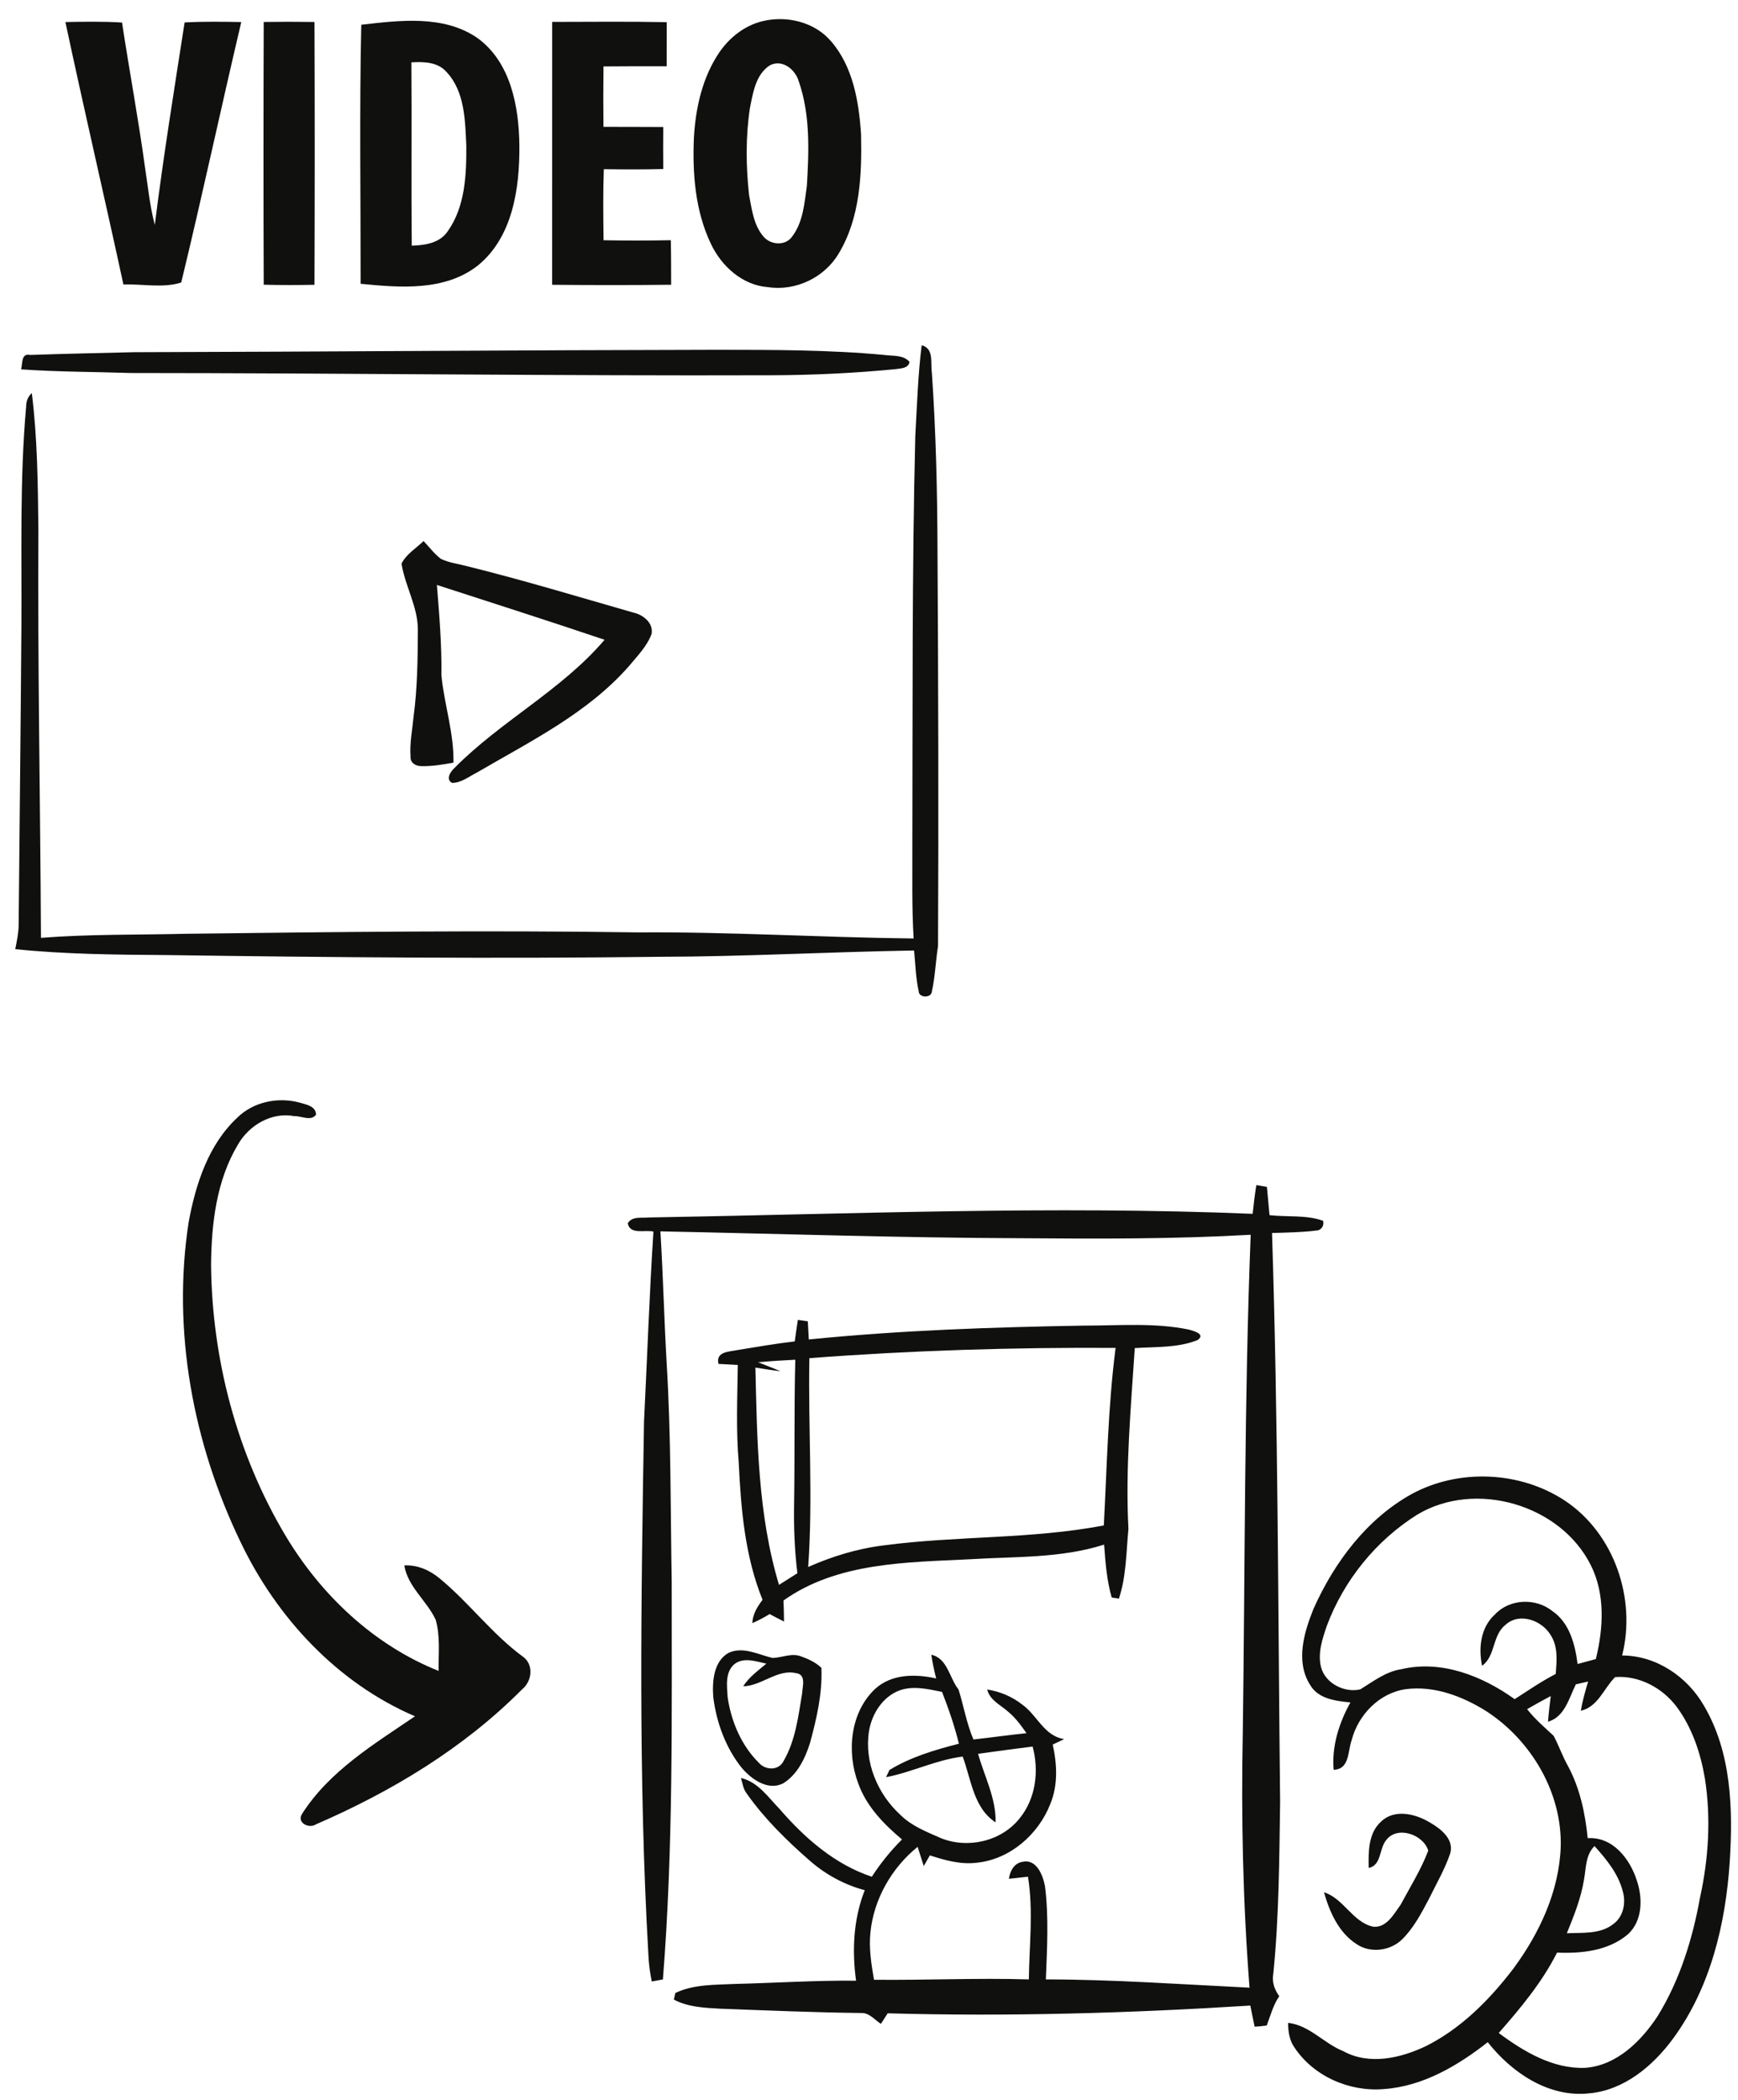 <?xml version="1.0" encoding="UTF-8" ?>
<!DOCTYPE svg PUBLIC "-//W3C//DTD SVG 1.1//EN" "http://www.w3.org/Graphics/SVG/1.1/DTD/svg11.dtd">
<svg width="466pt" height="563pt" viewBox="0 0 466 563" version="1.1" xmlns="http://www.w3.org/2000/svg">
<g id="#10100fff">
<path fill="#10100f" opacity="1.00" d=" M 204.44 5.68 C 210.95 4.10 218.46 5.89 222.88 11.13 C 228.74 17.93 230.28 27.27 230.87 35.95 C 231.11 46.79 230.64 58.37 224.90 67.92 C 221.10 74.39 213.34 78.11 205.91 76.97 C 199.07 76.47 193.45 71.37 190.62 65.38 C 186.40 56.57 185.64 46.55 186.05 36.92 C 186.51 28.90 188.33 20.68 192.92 13.96 C 195.66 10.00 199.70 6.82 204.44 5.68 M 206.49 17.47 C 202.59 19.92 201.90 24.89 201.06 29.03 C 199.91 36.71 200.00 44.56 200.84 52.27 C 201.58 56.07 202.04 60.25 204.63 63.32 C 206.50 65.70 210.64 66.02 212.42 63.37 C 215.36 59.50 215.69 54.39 216.35 49.74 C 216.90 40.43 217.27 30.75 214.17 21.81 C 213.25 18.64 209.82 15.83 206.49 17.47 Z" />
<path fill="#10100f" opacity="1.00" d=" M 17.54 5.91 C 22.60 5.81 27.67 5.73 32.72 6.04 C 34.70 19.12 37.15 32.12 38.93 45.22 C 39.71 50.25 40.18 55.34 41.51 60.27 C 43.78 42.13 46.69 24.09 49.50 6.02 C 54.56 5.74 59.63 5.82 64.69 5.91 C 59.21 29.15 54.22 52.53 48.59 75.73 C 43.76 77.29 38.20 76.08 33.09 76.26 C 28.01 52.79 22.54 29.40 17.54 5.91 Z" />
<path fill="#10100f" opacity="1.00" d=" M 70.71 5.89 C 75.24 5.82 79.78 5.82 84.32 5.89 C 84.41 29.37 84.40 52.86 84.32 76.34 C 79.79 76.43 75.25 76.44 70.71 76.32 C 70.62 52.84 70.63 29.36 70.71 5.89 Z" />
<path fill="#10100f" opacity="1.00" d=" M 96.87 6.63 C 107.16 5.47 118.80 3.95 127.89 10.10 C 136.96 16.59 139.14 28.58 139.26 39.03 C 139.33 50.42 137.52 63.51 128.13 71.17 C 119.24 78.13 107.24 77.11 96.69 76.07 C 96.72 52.93 96.35 29.77 96.87 6.63 M 110.30 16.72 C 110.43 33.10 110.24 49.48 110.40 65.86 C 113.93 65.75 117.88 65.18 120.03 62.02 C 124.73 55.42 125.08 46.82 125.03 38.99 C 124.70 32.24 124.64 24.54 119.72 19.29 C 117.36 16.60 113.60 16.51 110.30 16.72 Z" />
<path fill="#10100f" opacity="1.00" d=" M 148.05 5.87 C 158.29 5.86 168.52 5.74 178.76 5.94 C 178.74 9.89 178.74 13.83 178.75 17.77 C 173.10 17.77 167.46 17.75 161.81 17.81 C 161.74 23.20 161.75 28.60 161.80 34.00 C 167.14 34.02 172.49 34.00 177.83 34.04 C 177.80 37.79 177.80 41.55 177.83 45.31 C 172.52 45.45 167.21 45.43 161.90 45.35 C 161.67 51.69 161.75 58.05 161.83 64.40 C 167.84 64.51 173.85 64.51 179.86 64.39 C 179.95 68.37 179.94 72.35 179.95 76.33 C 169.31 76.45 158.68 76.44 148.04 76.34 C 148.06 52.85 148.04 29.36 148.05 5.87 Z" />
<path fill="#10100f" opacity="1.00" d=" M 247.12 92.55 C 250.51 93.41 249.45 97.30 249.86 99.92 C 250.95 115.92 251.33 131.96 251.37 148.00 C 251.58 183.21 251.68 218.42 251.51 253.62 C 250.87 257.64 250.74 261.75 249.87 265.73 C 249.79 267.61 246.34 267.55 246.32 265.71 C 245.53 262.12 245.44 258.43 245.09 254.79 C 222.38 255.17 199.70 256.43 176.99 256.48 C 133.00 257.01 89.00 256.65 45.01 256.02 C 31.35 255.92 17.69 255.83 4.09 254.43 C 4.50 252.32 4.97 250.20 5.00 248.04 C 5.25 221.36 5.55 194.68 5.74 168.00 C 5.86 148.33 5.26 128.61 7.01 108.99 C 7.01 107.60 7.49 106.30 8.53 105.37 C 10.04 117.51 10.16 129.78 10.29 142.00 C 10.08 178.47 10.81 214.93 10.98 251.40 C 23.96 250.38 36.99 250.63 49.99 250.31 C 90.32 249.82 130.66 249.34 170.99 249.94 C 195.66 249.76 220.31 251.30 244.97 251.57 C 244.45 243.06 244.66 234.52 244.62 226.00 C 244.73 189.64 244.51 153.28 245.41 116.94 C 245.87 108.80 246.12 100.64 247.12 92.55 Z" />
<path fill="#10100f" opacity="1.00" d=" M 8.09 95.15 C 17.37 94.82 26.66 94.64 35.95 94.41 C 87.97 94.28 139.98 93.85 192.00 93.77 C 207.03 93.79 222.09 93.74 237.07 95.15 C 239.36 95.49 242.18 95.04 243.86 97.01 C 243.54 98.82 241.48 98.73 240.07 98.96 C 229.08 100.03 218.04 100.55 207.00 100.59 C 149.66 100.78 92.33 100.01 34.99 99.99 C 25.21 99.66 15.41 99.70 5.65 99.01 C 6.11 97.44 5.60 94.62 8.09 95.15 Z" />
<path fill="#10100f" opacity="1.00" d=" M 107.66 151.09 C 108.90 148.55 111.57 146.98 113.57 145.03 C 115.11 146.65 116.45 148.48 118.24 149.83 C 120.44 150.86 122.89 151.16 125.22 151.77 C 140.21 155.48 154.98 159.96 169.82 164.21 C 172.41 164.79 175.16 166.89 174.73 169.85 C 173.52 173.24 170.86 175.86 168.61 178.60 C 157.54 191.19 142.26 198.69 128.01 207.01 C 125.84 208.10 123.76 209.84 121.22 209.87 C 119.42 208.88 120.77 206.91 121.81 205.91 C 134.24 193.30 150.56 185.05 162.10 171.50 C 147.16 166.47 132.14 161.65 117.14 156.80 C 117.79 164.85 118.47 172.91 118.35 181.00 C 119.10 188.85 121.75 196.48 121.58 204.44 C 118.75 204.93 115.89 205.45 113.01 205.37 C 111.52 205.40 109.95 204.50 110.08 202.83 C 109.81 199.21 110.56 195.62 110.90 192.03 C 111.92 184.37 112.00 176.64 112.04 168.94 C 112.09 162.68 108.61 157.16 107.66 151.09 Z" />
<path fill="#10100f" opacity="1.00" d=" M 63.62 299.60 C 67.98 295.31 74.65 293.98 80.47 295.60 C 82.20 296.11 84.69 296.53 84.74 298.82 C 83.33 300.65 80.83 299.11 78.93 299.20 C 72.87 298.02 66.79 301.60 63.82 306.78 C 58.03 316.41 56.70 327.97 56.59 339.00 C 56.83 364.34 63.51 389.73 76.49 411.55 C 86.02 427.52 100.19 440.95 117.60 447.91 C 117.54 443.34 118.10 438.63 116.81 434.17 C 114.43 429.08 109.35 425.39 108.40 419.63 C 111.93 419.44 115.21 420.90 117.89 423.12 C 125.73 429.58 131.83 437.89 140.03 443.96 C 143.24 446.08 142.71 450.71 139.90 452.93 C 124.31 468.62 105.01 480.24 84.81 488.99 C 82.89 490.32 79.46 488.62 80.99 486.23 C 88.32 474.74 100.26 467.55 111.27 460.07 C 90.46 451.16 74.19 433.64 64.52 413.40 C 51.76 386.95 46.08 356.73 50.59 327.56 C 52.47 317.41 55.87 306.84 63.62 299.60 Z" />
<path fill="#10100f" opacity="1.00" d=" M 336.86 317.68 C 337.57 317.80 338.98 318.04 339.69 318.16 C 339.94 320.68 340.16 323.21 340.39 325.74 C 345.15 326.28 350.15 325.62 354.73 327.23 C 355.15 328.48 354.26 329.85 352.91 329.86 C 348.98 330.36 345.01 330.39 341.06 330.52 C 342.71 381.32 342.67 432.17 343.23 483.01 C 343.00 498.36 342.94 513.74 341.41 529.04 C 340.98 531.25 341.71 533.33 343.00 535.11 C 341.36 537.49 340.65 540.30 339.64 542.96 C 338.56 543.12 337.48 543.22 336.40 543.28 C 335.99 541.38 335.62 539.50 335.24 537.61 C 302.88 539.66 270.44 540.60 238.01 539.69 C 237.40 540.63 236.80 541.57 236.19 542.52 C 234.51 541.44 233.08 539.51 230.90 539.61 C 218.27 539.46 205.64 538.92 193.01 538.45 C 188.82 538.22 184.45 538.02 180.67 536.01 C 180.77 535.57 180.98 534.68 181.09 534.23 C 186.05 531.88 191.69 532.08 197.04 531.82 C 207.87 531.55 218.69 530.84 229.53 530.95 C 228.42 522.81 228.82 514.40 231.86 506.69 C 226.42 505.24 221.41 502.52 217.17 498.82 C 210.96 493.40 205.01 487.57 200.24 480.82 C 199.29 479.61 199.07 478.04 198.68 476.61 C 203.26 477.69 205.98 481.78 209.06 484.96 C 215.78 492.73 223.85 499.79 233.75 503.08 C 236.10 499.48 238.79 496.12 241.85 493.09 C 236.92 488.95 232.24 484.13 230.07 477.94 C 226.97 469.61 227.94 458.97 234.70 452.68 C 239.12 448.67 245.52 448.69 251.01 449.93 C 250.48 447.83 250.02 445.71 249.71 443.57 C 254.10 444.55 254.54 449.82 257.02 452.92 C 258.39 457.33 259.17 461.99 261.00 466.29 C 265.75 465.77 270.48 465.08 275.23 464.60 C 273.75 462.50 272.23 460.39 270.22 458.77 C 268.19 456.98 265.40 455.75 264.69 452.89 C 268.08 453.42 271.34 454.77 274.04 456.90 C 278.12 459.76 279.91 465.38 285.35 466.18 C 284.32 466.67 283.29 467.16 282.26 467.65 C 283.43 472.90 283.71 478.54 281.60 483.61 C 278.41 491.74 270.86 498.37 262.01 499.31 C 257.68 499.88 253.40 498.69 249.32 497.35 C 248.78 498.30 248.24 499.26 247.68 500.21 C 247.13 498.49 246.60 496.77 246.04 495.07 C 239.07 500.70 234.25 509.11 233.38 518.07 C 232.94 522.30 233.63 526.53 234.34 530.70 C 248.18 530.85 262.02 530.18 275.86 530.60 C 275.97 521.43 277.11 512.19 275.62 503.07 C 273.92 503.26 272.21 503.46 270.51 503.63 C 270.81 501.54 271.90 499.43 274.20 499.07 C 277.93 498.26 279.65 502.71 280.19 505.64 C 281.23 513.90 280.74 522.30 280.42 530.60 C 298.65 530.62 316.84 531.93 335.03 532.82 C 333.26 509.93 332.75 486.95 333.23 463.99 C 333.84 419.66 333.61 375.30 335.34 330.99 C 314.91 332.16 294.44 332.08 273.99 331.92 C 241.68 331.82 209.38 330.73 177.07 330.08 C 177.79 341.81 178.07 353.57 178.74 365.31 C 179.94 384.86 179.76 404.45 180.10 424.01 C 180.09 459.55 180.56 495.16 177.74 530.61 C 176.99 530.75 175.50 531.03 174.76 531.16 C 174.26 528.80 173.95 526.41 173.85 524.00 C 171.12 476.40 171.89 428.68 172.68 381.02 C 173.53 364.06 174.11 347.08 175.20 330.14 C 172.92 329.59 168.92 331.08 168.32 327.92 C 169.51 325.93 172.03 326.58 173.96 326.36 C 227.92 325.44 281.91 323.16 335.87 325.38 C 336.13 322.80 336.44 320.23 336.86 317.68 M 233.00 464.05 C 231.69 472.37 235.31 480.95 241.46 486.54 C 244.47 489.52 248.49 491.06 252.30 492.74 C 259.51 495.66 268.53 493.58 273.40 487.41 C 277.74 482.09 278.63 474.69 276.87 468.18 C 271.99 468.79 267.12 469.45 262.25 470.13 C 263.95 476.21 267.08 482.03 266.95 488.50 C 261.02 484.69 260.39 476.94 258.12 470.87 C 251.00 471.74 244.55 475.06 237.57 476.39 C 237.80 475.91 238.25 474.95 238.48 474.47 C 244.14 471.00 250.69 469.06 257.11 467.42 C 255.94 462.68 254.35 458.06 252.58 453.53 C 248.86 452.78 244.92 451.82 241.21 453.12 C 236.67 454.82 233.76 459.40 233.00 464.05 Z" />
<path fill="#10100f" opacity="1.00" d=" M 213.93 353.81 C 214.59 353.91 215.92 354.11 216.59 354.20 C 216.68 355.82 216.76 357.44 216.86 359.06 C 241.48 356.59 266.23 355.75 290.97 355.34 C 300.20 355.35 309.56 354.53 318.67 356.39 C 319.99 356.75 323.35 357.61 321.13 359.20 C 315.85 361.35 309.88 361.00 304.26 361.37 C 303.21 377.50 301.72 393.66 302.56 409.83 C 301.96 416.08 302.00 422.51 300.01 428.53 C 299.52 428.45 298.55 428.31 298.07 428.23 C 296.75 423.62 296.39 418.81 296.04 414.05 C 284.42 417.76 272.04 417.22 260.01 417.98 C 243.03 418.83 224.53 418.77 210.07 429.03 C 210.14 430.90 210.21 432.78 210.21 434.67 C 208.91 434.02 207.63 433.36 206.36 432.67 C 204.86 433.58 203.32 434.39 201.72 435.10 C 201.80 432.71 203.06 430.70 204.46 428.85 C 199.72 417.17 198.67 404.50 198.07 392.04 C 197.32 383.34 197.71 374.61 197.82 365.90 C 196.09 365.81 194.35 365.71 192.63 365.61 C 191.88 362.27 195.46 362.37 197.77 361.89 C 202.87 361.06 207.96 360.17 213.09 359.58 C 213.36 357.66 213.62 355.73 213.93 353.81 M 217.01 364.07 C 216.66 382.73 218.02 401.42 216.69 420.05 C 223.16 417.18 229.98 415.10 237.02 414.25 C 256.59 411.65 276.50 412.63 295.96 408.91 C 296.81 393.03 297.08 377.11 299.12 361.32 C 271.73 361.15 244.33 362.00 217.01 364.07 M 203.28 365.17 C 205.26 365.99 207.29 366.73 209.27 367.57 C 207.02 367.32 204.78 366.94 202.54 366.60 C 203.01 386.12 203.19 405.99 208.87 424.84 C 210.52 423.81 212.16 422.76 213.80 421.72 C 213.04 415.51 212.80 409.26 212.92 403.01 C 213.12 390.17 212.90 377.33 213.24 364.49 C 209.92 364.66 206.59 364.85 203.28 365.17 Z" />
<path fill="#10100f" opacity="1.00" d=" M 378.49 400.50 C 391.18 393.60 407.65 394.34 419.68 402.33 C 432.84 411.12 438.77 428.58 434.93 443.77 C 444.06 443.79 452.35 449.41 456.84 457.18 C 464.26 469.74 464.69 484.94 463.78 499.11 C 462.68 515.79 458.59 532.88 448.54 546.54 C 443.14 553.84 435.41 560.34 426.04 561.15 C 415.23 562.32 405.32 555.58 398.90 547.43 C 390.84 553.76 381.50 559.26 371.06 560.00 C 361.90 560.79 352.28 556.63 347.12 548.92 C 345.72 546.98 345.38 544.58 345.37 542.25 C 351.09 542.88 354.97 547.77 360.15 549.83 C 367.15 553.68 375.59 551.71 382.40 548.45 C 391.80 543.72 399.40 536.04 405.73 527.76 C 412.77 518.26 418.06 506.96 418.47 494.99 C 418.83 480.44 410.49 466.42 398.40 458.63 C 392.06 454.68 384.57 451.84 376.99 452.79 C 369.90 453.76 364.20 459.62 362.43 466.41 C 361.32 469.43 361.94 474.25 357.59 474.41 C 357.03 468.07 359.04 461.84 362.08 456.35 C 358.16 455.97 353.48 455.44 351.28 451.67 C 347.28 445.38 349.65 437.52 352.23 431.16 C 357.80 418.76 366.43 407.20 378.49 400.50 M 380.02 406.00 C 368.97 412.92 360.31 423.61 355.75 435.83 C 354.57 439.33 353.27 443.11 354.19 446.84 C 355.28 451.24 360.49 453.84 364.71 452.86 C 368.19 450.74 371.52 448.10 375.68 447.46 C 386.47 444.90 397.43 449.25 406.12 455.48 C 409.74 453.15 413.29 450.70 417.12 448.73 C 417.41 445.22 417.79 441.36 415.75 438.27 C 413.36 434.29 407.28 432.12 403.59 435.62 C 400.08 438.41 401.01 443.94 397.38 446.53 C 396.37 441.74 397.00 436.25 400.80 432.80 C 404.72 428.57 411.70 428.28 416.17 431.82 C 420.84 434.99 422.31 440.78 422.99 446.05 C 424.61 445.61 426.24 445.16 427.88 444.73 C 429.92 436.49 430.44 427.34 426.53 419.56 C 418.41 403.30 395.60 396.67 380.02 406.00 M 423.85 458.58 C 424.30 455.92 425.05 453.33 425.82 450.75 C 424.71 451.00 423.61 451.25 422.52 451.51 C 420.68 455.21 419.56 460.23 415.06 461.53 C 415.23 459.22 415.52 456.94 415.79 454.65 C 413.66 455.78 411.54 456.95 409.45 458.16 C 411.54 460.82 414.11 463.02 416.57 465.31 C 417.98 467.97 418.96 470.84 420.45 473.47 C 423.63 479.41 425.03 486.09 425.70 492.74 C 432.48 492.31 437.10 498.39 438.92 504.23 C 440.48 508.93 440.40 514.93 436.49 518.50 C 431.27 522.95 424.08 523.69 417.48 523.42 C 413.46 531.41 407.70 538.28 401.85 544.97 C 408.53 549.94 416.41 554.66 425.04 554.31 C 433.49 553.68 440.04 547.16 444.46 540.43 C 450.42 530.76 453.83 519.72 455.83 508.60 C 458.12 498.18 458.78 487.32 457.13 476.76 C 455.97 469.92 453.70 463.11 449.54 457.51 C 445.72 452.44 439.47 449.08 433.05 449.56 C 430.01 452.58 428.46 457.56 423.85 458.58 M 424.72 503.80 C 423.92 508.81 422.01 513.55 420.11 518.23 C 424.33 518.03 429.10 518.55 432.62 515.72 C 435.26 513.78 435.99 510.11 435.13 507.08 C 433.94 502.31 430.74 498.43 427.53 494.86 C 425.11 497.23 425.29 500.70 424.72 503.80 Z" />
<path fill="#10100f" opacity="1.00" d=" M 195.30 443.09 C 199.21 441.24 203.32 443.55 207.16 444.44 C 209.71 444.35 212.29 443.03 214.81 444.02 C 216.76 444.72 218.72 445.62 220.24 447.08 C 220.53 453.89 218.97 460.64 217.20 467.17 C 215.89 471.33 213.82 475.69 209.98 478.05 C 205.94 480.11 201.58 477.00 198.98 474.02 C 194.60 468.60 192.09 461.76 191.24 454.89 C 190.95 450.76 191.30 445.41 195.30 443.09 M 196.99 446.03 C 194.35 448.17 194.91 451.97 195.10 454.96 C 196.04 461.42 198.76 467.87 203.43 472.50 C 205.21 474.60 208.86 474.70 210.13 472.00 C 213.28 466.56 214.04 460.12 215.06 454.01 C 215.15 452.09 216.26 448.82 213.39 448.50 C 208.42 447.36 204.24 451.92 199.27 452.03 C 200.84 449.54 203.27 447.83 205.48 445.96 C 202.75 445.38 199.49 444.16 196.99 446.03 Z" />
<path fill="#10100f" opacity="1.00" d=" M 370.30 488.30 C 373.90 484.82 379.55 486.21 383.39 488.54 C 386.27 490.19 389.91 493.00 388.85 496.79 C 387.40 501.08 385.09 505.01 383.11 509.07 C 381.08 512.90 379.03 516.84 375.90 519.91 C 372.75 522.96 367.48 523.64 363.79 521.18 C 358.94 518.10 356.51 512.56 354.99 507.24 C 360.28 508.93 362.59 515.14 368.07 516.46 C 371.70 516.94 373.73 513.08 375.55 510.57 C 378.11 505.80 381.03 501.14 382.95 496.08 C 381.64 491.72 374.47 489.20 371.53 493.45 C 369.78 495.76 370.38 500.02 366.98 500.73 C 366.90 496.44 366.83 491.42 370.30 488.30 Z" />
</g>
</svg>
